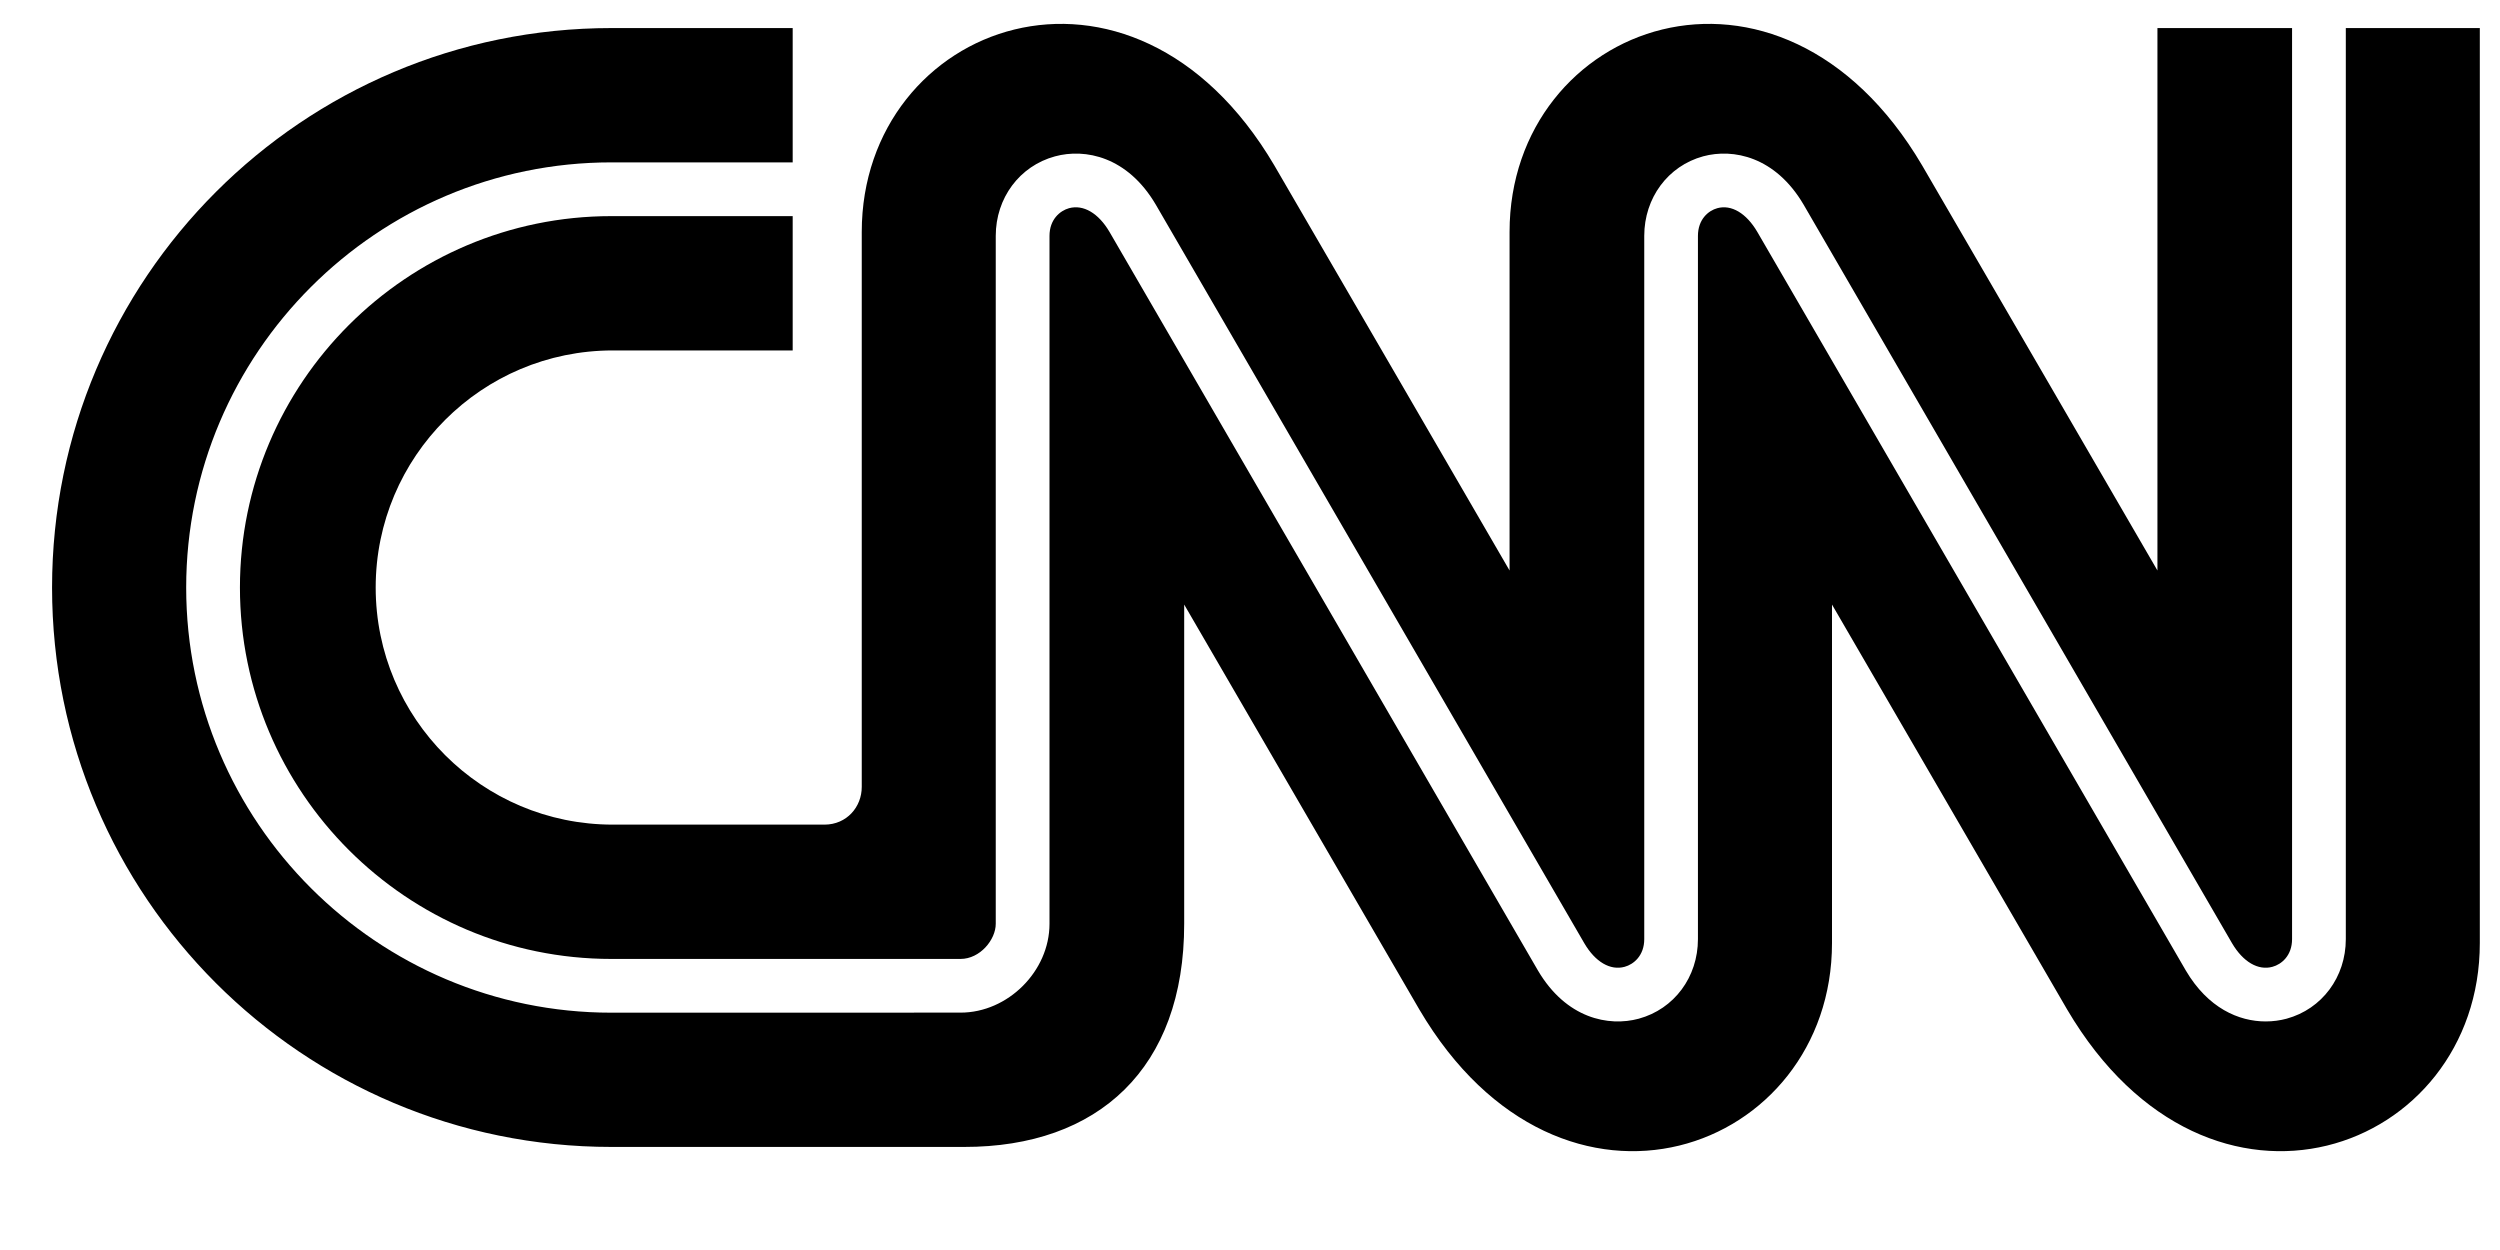<?xml version="1.0" encoding="UTF-8"?>
<svg width="40px" height="20px" viewBox="0 0 40 20" version="1.1" xmlns="http://www.w3.org/2000/svg" xmlns:xlink="http://www.w3.org/1999/xlink">
    <title>Group</title>
    <g id="Page-1" stroke="none" stroke-width="1" fill="none" fill-rule="evenodd">
        <g id="Group" transform="translate(0.833, 0.382)" fill="#000000">
            <path d="M5.178,9.018 C5.178,6.923 6.877,5.225 8.972,5.225 L11.85,5.225 L11.85,3.076 L8.948,3.076 C5.672,3.076 3.006,5.742 3.006,9.019 C3.006,12.295 5.672,14.961 8.948,14.961 L14.535,14.961 C14.848,14.961 15.099,14.653 15.099,14.399 L15.099,3.392 C15.099,2.786 15.48,2.274 16.046,2.12 C16.529,1.988 17.206,2.122 17.659,2.891 C17.68,2.926 19.052,5.293 21.145,8.899 C22.786,11.73 24.485,14.658 24.516,14.71 C24.691,15.009 24.932,15.15 25.161,15.087 C25.305,15.048 25.475,14.908 25.475,14.644 L25.475,3.392 C25.475,2.785 25.854,2.273 26.418,2.119 C26.898,1.989 27.572,2.123 28.024,2.891 C28.044,2.925 29.258,5.017 31.254,8.459 C33.02,11.503 34.846,14.651 34.88,14.71 C35.056,15.009 35.298,15.15 35.526,15.087 C35.671,15.048 35.84,14.908 35.84,14.644 L35.84,0.067 L33.686,0.067 L33.686,8.746 C33.686,8.746 30.087,2.546 29.922,2.266 C27.637,-1.615 23.32,-0.011 23.32,3.329 L23.32,8.746 C23.32,8.746 19.722,2.546 19.557,2.266 C17.272,-1.615 12.956,-0.011 12.955,3.329 L12.955,12.207 C12.956,12.53 12.714,12.811 12.36,12.812 L8.972,12.812 C6.877,12.812 5.178,11.113 5.178,9.018" id="Path"></path>
            <path d="M36.7,0.067 L36.7,14.644 C36.7,15.251 36.319,15.762 35.753,15.917 C35.649,15.945 35.536,15.961 35.418,15.961 C34.988,15.961 34.495,15.749 34.14,15.146 C34.121,15.113 32.691,12.648 30.511,8.89 C28.939,6.18 27.313,3.378 27.283,3.327 C27.108,3.029 26.869,2.887 26.644,2.949 C26.501,2.988 26.334,3.127 26.334,3.393 L26.334,14.644 C26.334,15.251 25.954,15.762 25.388,15.917 C24.905,16.048 24.227,15.915 23.774,15.146 C23.756,15.115 22.427,12.823 20.401,9.33 C18.704,6.405 16.95,3.381 16.918,3.327 C16.742,3.028 16.501,2.887 16.272,2.949 C16.128,2.989 15.959,3.128 15.959,3.392 L15.959,14.399 C15.959,15.156 15.294,15.82 14.536,15.82 L8.949,15.821 C5.198,15.821 2.146,12.769 2.146,9.019 C2.146,5.268 5.198,2.216 8.949,2.216 L11.85,2.216 L11.85,0.067 L8.951,0.067 C4.008,0.067 -1.0658141e-14,4.075 -1.0658141e-14,9.019 C-1.0658141e-14,13.962 4.008,17.969 8.951,17.969 L14.592,17.969 C16.737,17.971 18.116,16.714 18.114,14.396 L18.114,9.291 C18.114,9.291 21.712,15.49 21.877,15.771 C24.162,19.652 28.479,18.048 28.479,14.707 L28.479,9.291 C28.479,9.291 32.077,15.49 32.242,15.771 C34.527,19.652 38.844,18.048 38.844,14.707 L38.844,0.067 L36.7,0.067 Z" id="Path"></path>
        </g>
    </g>
</svg>